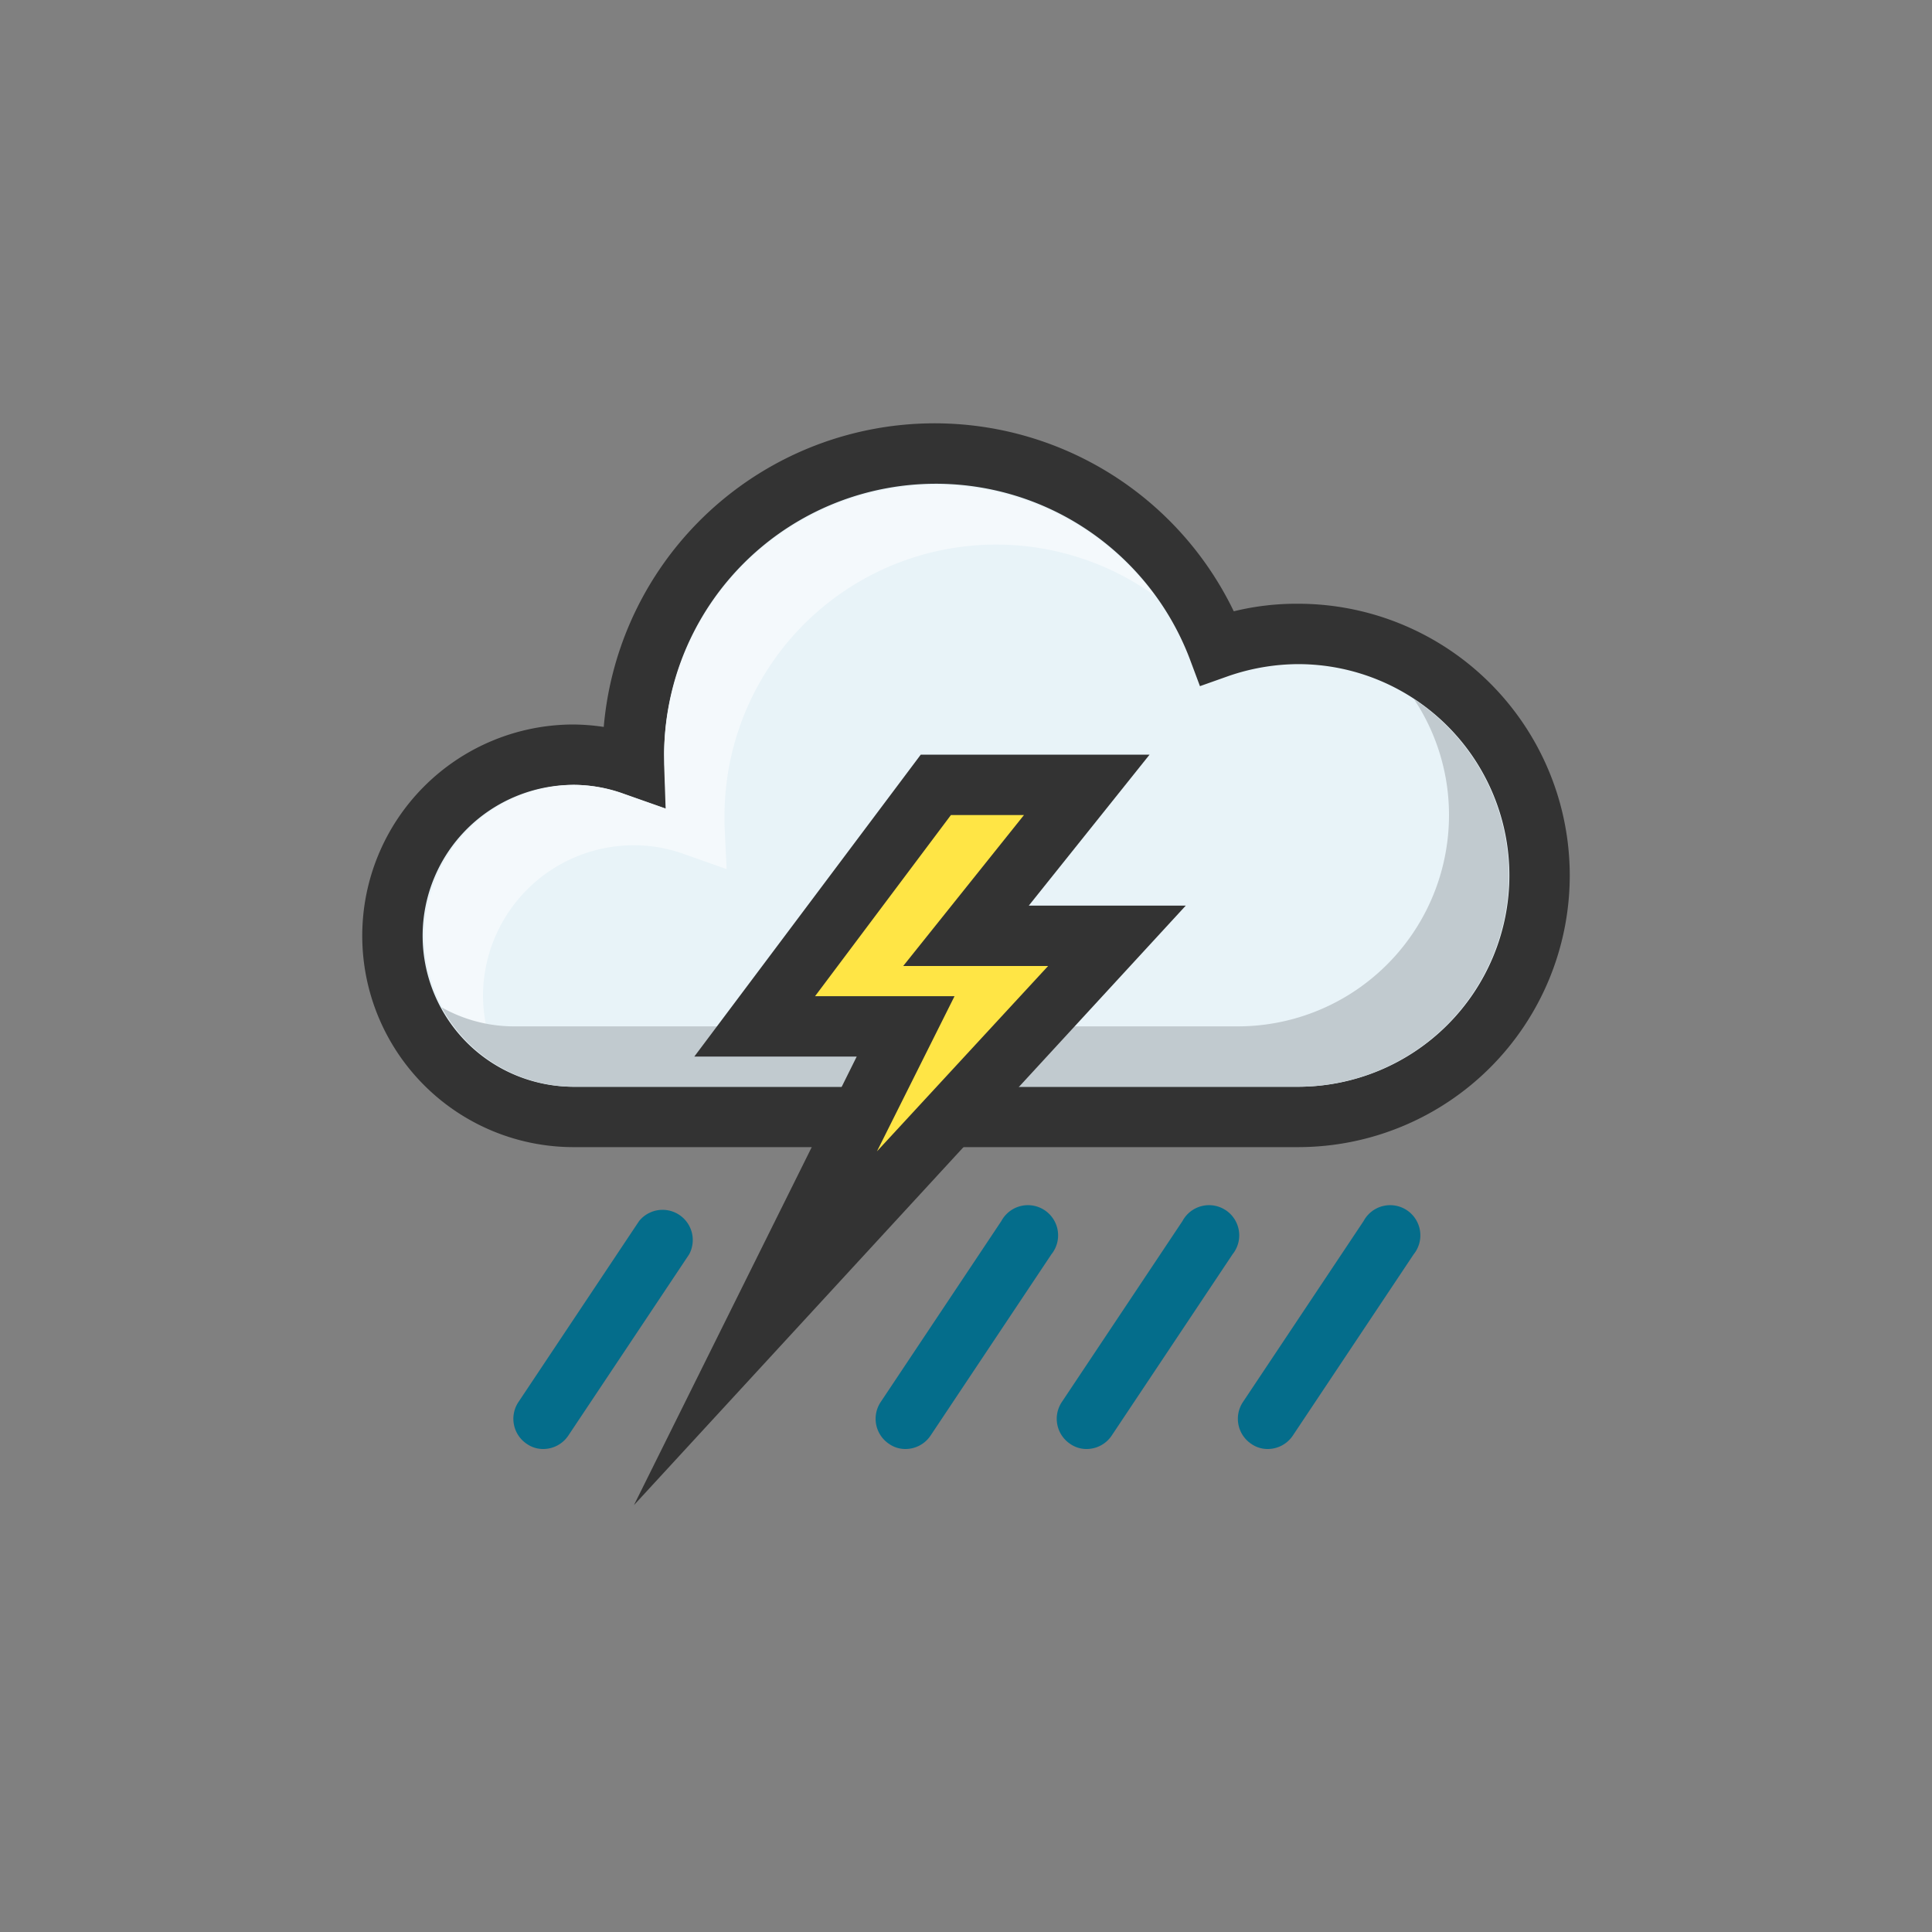 <svg xmlns="http://www.w3.org/2000/svg" version="1.1" xmlns:xlink="http://www.w3.org/1999/xlink" xmlns:svgjs="http://svgjs.com/svgjs" width="512" height="512" x="0" y="0" viewBox="0 0 64 64" style="enable-background:new 0 0 512 512" xml:space="preserve" class=""><rect x="0" y="0" width="64" height="64" fill="#808080" stroke="none"/><g><path fill="#e8f3f8" d="M43 21a8.12 8.12 0 0 0-2.66.46A10 10 0 0 0 21 25v.36a5.88 5.88 0 0 0-2-.36 6 6 0 0 0 0 12h24a8 8 0 0 0 0-16z" data-original="#e8f3f8"></path><path fill="#333333" d="M43 38H19a7 7 0 0 1 0-14 7.28 7.28 0 0 1 1 .08 11 11 0 0 1 20.87-3.83A8.72 8.72 0 0 1 43 20a9 9 0 0 1 0 18zM19 26a5 5 0 0 0 0 10h24a7 7 0 0 0 0-14 7.16 7.16 0 0 0-2.32.4l-.93.33-.34-.91A9 9 0 0 0 22 25l.07 1.79-1.39-.49A4.92 4.92 0 0 0 19 26z" data-original="#333333"></path><path fill="#f4f9fc" d="M16 33a5 5 0 0 1 5-5 4.88 4.88 0 0 1 1.68.3l1.39.49-.07-1.47V27a9 9 0 0 1 14.25-7.27A9 9 0 0 0 22 25v.32l.05 1.47-1.39-.49A4.88 4.88 0 0 0 19 26a5 5 0 0 0-2.37 9.37A4.9 4.9 0 0 1 16 33z" data-original="#f4f9fc"></path><path fill="#c1cacf" d="M46.84 23.16A6.92 6.92 0 0 1 48 27a7 7 0 0 1-7 7H17a4.9 4.9 0 0 1-2.37-.63A5 5 0 0 0 19 36h24a7 7 0 0 0 3.84-12.84z" data-original="#c1cacf"></path><path fill="#ffe545" d="m31 26-6 8h5l-5 10 12-13h-5l4-5z" data-original="#ffe545"></path><path fill="#333333" d="M21 49.86 28.38 35H23l7.5-10h7.58l-4 5h5.2zM27 33h4.62l-2.57 5.14L34.72 32h-4.8l4-5H31.5z" data-original="#333333"></path><g fill="#046d8b"><path d="M18 48a.94.94 0 0 1-.55-.17 1 1 0 0 1-.28-1.38l4-6a1 1 0 0 1 1.66 1.1l-4 6A1 1 0 0 1 18 48zM30 48a.94.94 0 0 1-.55-.17 1 1 0 0 1-.28-1.38l4-6a1 1 0 1 1 1.66 1.1l-4 6A1 1 0 0 1 30 48zM36 48a.94.94 0 0 1-.55-.17 1 1 0 0 1-.28-1.38l4-6a1 1 0 1 1 1.66 1.1l-4 6A1 1 0 0 1 36 48zM42 48a.94.94 0 0 1-.55-.17 1 1 0 0 1-.28-1.38l4-6a1 1 0 1 1 1.66 1.1l-4 6A1 1 0 0 1 42 48z" fill="#046d8b" data-original="#046d8b"></path></g></g></svg>